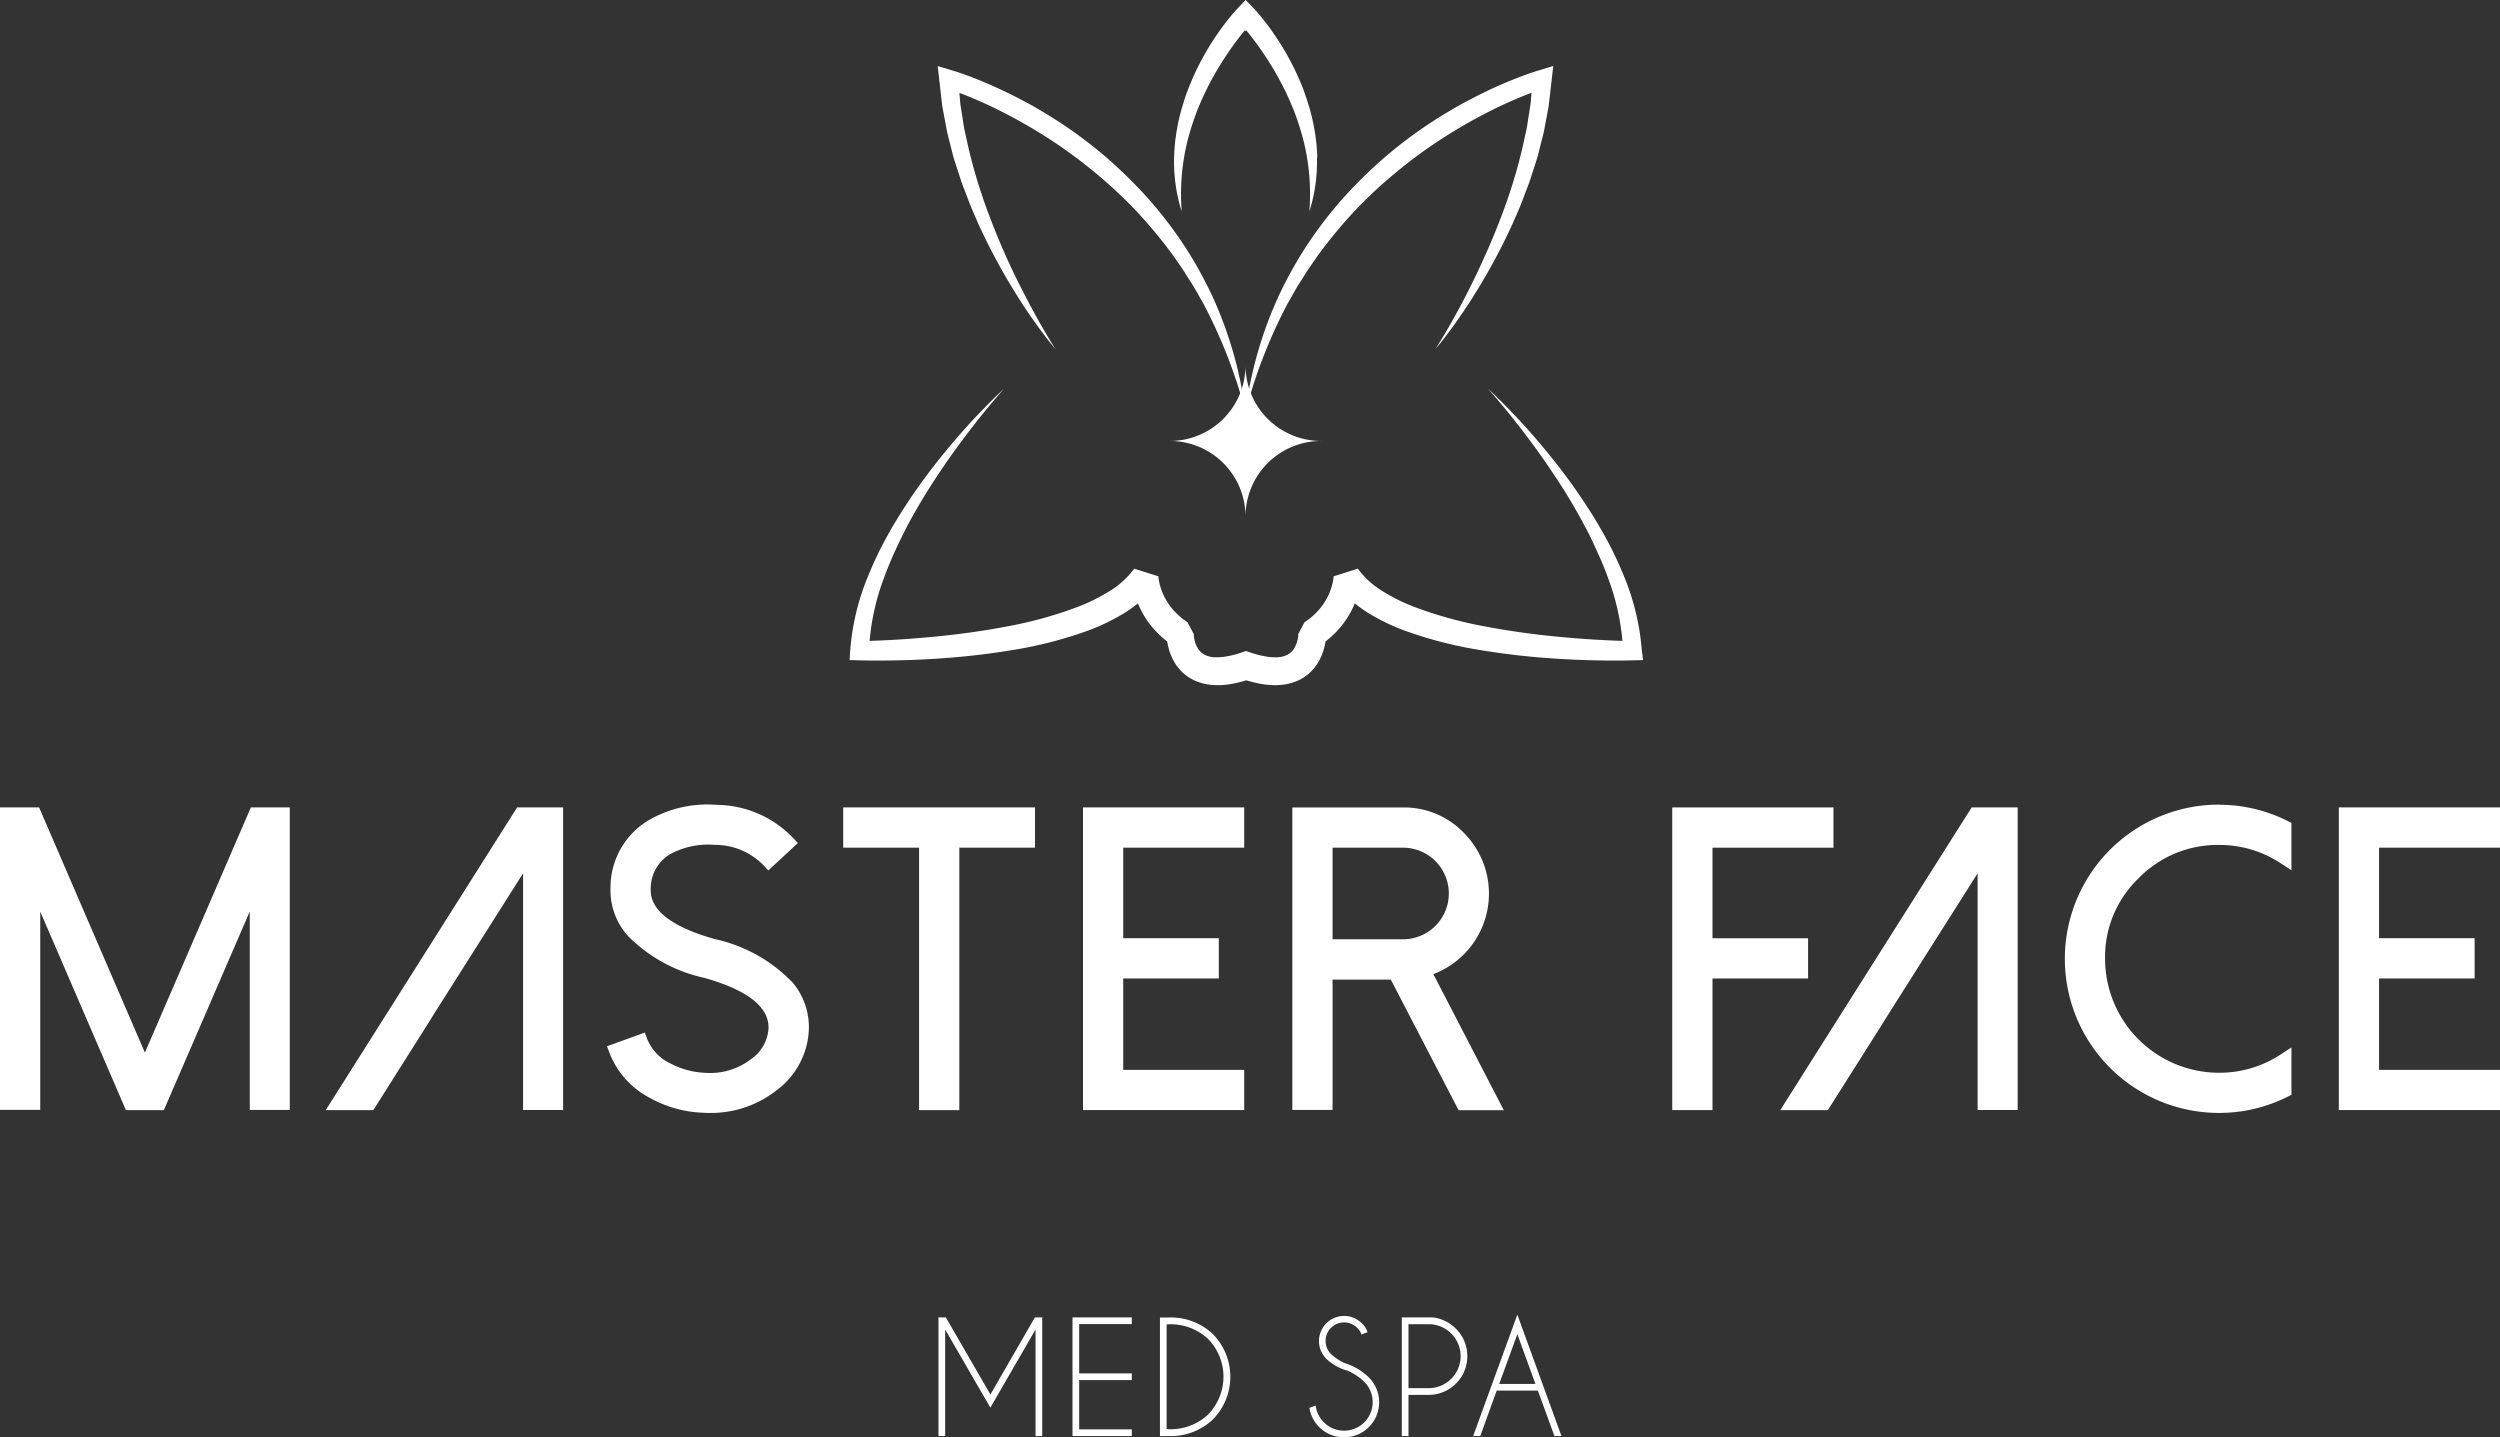 <svg xmlns="http://www.w3.org/2000/svg" xmlns:xlink="http://www.w3.org/1999/xlink" id="Group_275" data-name="Group 275" width="116.165" height="66.792" viewBox="0 0 116.165 66.792"><rect x="0" y="0" width="116.165" height="66.792" fill="#333333" stroke="none"/><defs><clipPath id="clip-path"><rect id="Rectangle_160" data-name="Rectangle 160" width="116.165" height="66.792" fill="#fff"></rect></clipPath></defs><path id="Path_72" data-name="Path 72" d="M11.657,224.4,6.733,235.793,1.817,224.4H0v14.054H1.87V229.24l3.98,9.225H7.614l3.991-9.228v9.219h1.86V224.4Z" transform="translate(0 -186.882)" fill="#fff"></path><path id="Path_73" data-name="Path 73" d="M90.528,238.464h2.211l2.216-3.505.775-1.234,3.968-6.266v11h1.86V224.4H99.42Z" transform="translate(-75.392 -186.882)" fill="#fff"></path><g id="Group_242" data-name="Group 242"><g id="Group_241" data-name="Group 241" clip-path="url(#clip-path)"><path id="Path_74" data-name="Path 74" d="M177.247,231.834a7.071,7.071,0,0,0-3.55-1.96c-2.023-.569-3.028-1.352-2.986-2.327a1.853,1.853,0,0,1,.885-1.612,3.7,3.7,0,0,1,2.084-.441,3.136,3.136,0,0,1,2.278.955l.216.234,1.374-1.274-.217-.233a4.981,4.981,0,0,0-3.565-1.541,5.424,5.424,0,0,0-3.145.71,3.629,3.629,0,0,0-1.778,3.119,3.178,3.178,0,0,0,.805,2.258,7.109,7.109,0,0,0,3.549,1.95c2.024.57,3.028,1.365,2.986,2.362a1.875,1.875,0,0,1-.789,1.4,3.132,3.132,0,0,1-2.178.65,3.772,3.772,0,0,1-1.6-.439,2.148,2.148,0,0,1-1.069-1.131l-.11-.3-1.757.638.111.3a3.95,3.95,0,0,0,1.813,2.062,5.462,5.462,0,0,0,2.52.725c.088.007.177.01.267.01a4.943,4.943,0,0,0,3.182-1.062,3.7,3.7,0,0,0,1.484-2.777,3.231,3.231,0,0,0-.8-2.276Z" transform="translate(-140.474 -186.236)" fill="#fff"></path><path id="Path_75" data-name="Path 75" d="M234.342,226.271h3.525v12.193h1.87V226.271h3.516V224.4h-8.911Z" transform="translate(-195.161 -186.882)" fill="#fff"></path><path id="Path_76" data-name="Path 76" d="M308.465,226.271V224.4h-7.489v14.063h7.489v-1.87h-5.62v-4.246h4.441v-1.87h-4.441v-4.208Z" transform="translate(-250.653 -186.882)" fill="#fff"></path><path id="Path_77" data-name="Path 77" d="M365.715,232.145a4,4,0,0,0,1.416-6.565,3.85,3.85,0,0,0-2.826-1.179h-5.142v14.054h1.869V232.4h2.706l3.151,6.069h2.1Zm-4.682-5.874h3.273a2.128,2.128,0,1,1,0,4.256h-3.273Z" transform="translate(-299.113 -186.882)" fill="#fff"></path><path id="Path_78" data-name="Path 78" d="M471.051,230.479H466.61v-4.208h5.62V224.4H464.74v14.063h1.87v-6.115h4.441Z" transform="translate(-387.037 -186.882)" fill="#fff"></path><path id="Path_79" data-name="Path 79" d="M494.757,238.464h2.211l2.217-3.505.775-1.234,3.967-6.265v11h1.861V224.4h-2.138Z" transform="translate(-412.035 -186.882)" fill="#fff"></path><path id="Path_80" data-name="Path 80" d="M581.006,223.618a7.162,7.162,0,0,0,0,14.325,7.067,7.067,0,0,0,3.191-.754l.175-.088v-2.2l-.491.32a5.189,5.189,0,0,1-2.875.856,5.3,5.3,0,0,1-5.293-5.293,5.055,5.055,0,0,1,1.553-3.74,5.121,5.121,0,0,1,3.74-1.553,5.189,5.189,0,0,1,2.875.856l.491.319v-2.2l-.176-.088a7.076,7.076,0,0,0-3.19-.754" transform="translate(-477.898 -186.23)" fill="#fff"></path><path id="Path_81" data-name="Path 81" d="M657.471,226.271V224.4h-7.489v14.063h7.489v-1.87h-5.62v-4.246h4.441v-1.87h-4.441v-4.208Z" transform="translate(-541.306 -186.882)" fill="#fff"></path><path id="Path_82" data-name="Path 82" d="M261.092,366.122l2.07,3.583,2.067-3.583h.355l-.014.024v5.488h-.31v-4.95l-2.1,3.631-2.1-3.631v4.95h-.31v-5.488l-.014-.024Z" transform="translate(-217.142 -304.907)" fill="#fff"></path><path id="Path_83" data-name="Path 83" d="M300.815,366.122v.31h-2.446v2.291h2.446v.31h-2.446v2.291h2.446v.31h-2.756v-5.512Z" transform="translate(-248.224 -304.907)" fill="#fff"></path><path id="Path_84" data-name="Path 84" d="M322.671,366.129h.024a2.844,2.844,0,0,1,2.108.751,2.828,2.828,0,0,1,0,4,2.843,2.843,0,0,1-2.108.751h-.024v.007h-.31v-5.512h.31Zm0,.317v4.867h.024a2.542,2.542,0,0,0,1.884-.661,2.512,2.512,0,0,0,0-3.548,2.549,2.549,0,0,0-1.884-.658Z" transform="translate(-268.463 -304.907)" fill="#fff"></path><path id="Path_85" data-name="Path 85" d="M365.611,368.256a2.334,2.334,0,0,1-.93-.537,1.167,1.167,0,0,1,1.654-1.647.98.98,0,0,1,.262.41l-.279.11a.853.853,0,0,0-.2-.31A.859.859,0,0,0,364.9,367.5a2.3,2.3,0,0,0,.648.424,2.734,2.734,0,0,1,1.113.665A1.631,1.631,0,1,1,363.895,370l.293-.107a1.329,1.329,0,1,0,2.26-1.1,2.522,2.522,0,0,0-.837-.544" transform="translate(-303.053 -304.582)" fill="#fff"></path><path id="Path_86" data-name="Path 86" d="M389.887,369.722v1.912h-.31v-5.512h1.447a1.824,1.824,0,0,1,1.071.527,1.8,1.8,0,0,1-1.271,3.073Zm0-3.286v2.973h.937a1.486,1.486,0,0,0,0-2.973Z" transform="translate(-324.441 -304.907)" fill="#fff"></path><path id="Path_87" data-name="Path 87" d="M412.413,368.888H410.5L409.737,371h-.331l2.053-5.639,2.05,5.639h-.327Zm-.114-.31-.841-2.312-.841,2.312Z" transform="translate(-340.954 -304.273)" fill="#fff"></path><path id="Path_88" data-name="Path 88" d="M332.934,7.328c0-.106,0-.213-.012-.319l-.025-.319c-.008-.106-.026-.212-.038-.317l-.021-.159-.027-.158a9.342,9.342,0,0,0-.3-1.246c-.061-.205-.134-.406-.205-.608s-.157-.4-.244-.593a12.1,12.1,0,0,0-.578-1.144c-.213-.371-.446-.729-.693-1.079-.126-.174-.255-.344-.39-.512-.067-.084-.136-.168-.206-.25L330.087.5c-.038-.042-.072-.08-.118-.128L329.61,0h0l-.359.373c-.046.047-.08.085-.118.128l-.108.124c-.071.082-.139.166-.206.25-.135.167-.265.338-.39.512-.247.349-.481.708-.693,1.079a12.15,12.15,0,0,0-.579,1.144c-.087.2-.166.394-.244.593s-.144.4-.205.608a9.343,9.343,0,0,0-.3,1.246l-.027.158-.021.159c-.013.106-.031.211-.038.317l-.025.319c-.009.106-.009.213-.012.319-.009.212,0,.425.008.636l.027.317.015.158.023.157a7.155,7.155,0,0,0,.279,1.225,10.306,10.306,0,0,1,.1-2.45,9.91,9.91,0,0,1,.265-1.179c.029-.1.056-.193.086-.288l.094-.286c.031-.095.069-.188.1-.283l.052-.141.056-.139a13.519,13.519,0,0,1,1.095-2.136c.213-.339.437-.67.677-.99.119-.161.241-.319.367-.472l.041-.048.033.039.033-.039.041.048c.126.153.248.312.367.472.24.32.465.651.677.99a13.5,13.5,0,0,1,1.095,2.136l.056.139.052.141c.034.094.072.188.1.283l.094.286c.031.1.057.192.086.288a9.892,9.892,0,0,1,.265,1.179,10.309,10.309,0,0,1,.1,2.45,7.143,7.143,0,0,0,.279-1.225l.023-.157.015-.158.027-.317c.005-.211.017-.424.008-.636" transform="translate(-271.728)" fill="#fff"></path><path id="Path_89" data-name="Path 89" d="M288.6,18.555c-.47.14-.892.3-1.325.475s-.852.362-1.266.565-.824.417-1.228.641l-.6.352-.585.37a20.98,20.98,0,0,0-2.214,1.663,22.169,22.169,0,0,0-1.971,1.944,19.44,19.44,0,0,0-1.673,2.2,18.942,18.942,0,0,0-1.326,2.418,18.678,18.678,0,0,0-1.482,5.242,18.678,18.678,0,0,0-1.482-5.242,18.962,18.962,0,0,0-1.326-2.418,19.458,19.458,0,0,0-1.673-2.2,22.169,22.169,0,0,0-1.971-1.944,20.986,20.986,0,0,0-2.214-1.663l-.585-.37-.6-.352c-.4-.223-.811-.441-1.228-.641s-.838-.39-1.266-.565-.855-.335-1.325-.475l-.631-.188.072.637.1.871c.019.145.028.291.055.434l.08.429c.057.285.1.574.17.855l.214.843c.032.141.076.28.122.417l.134.413c.089.275.175.551.283.818l.309.808.344.792a28.606,28.606,0,0,0,1.613,3.038c.153.242.3.487.457.726s.315.477.483.709q.487.7,1.035,1.363c-.606-.965-1.148-1.963-1.659-2.973s-.965-2.045-1.365-3.1a24.944,24.944,0,0,1-1-3.207l-.182-.816c-.061-.272-.091-.549-.138-.822l-.065-.411c-.022-.137-.026-.276-.039-.413l-.014-.166c.2.077.411.159.611.243.407.172.811.354,1.208.553a24.429,24.429,0,0,1,2.311,1.315,22.14,22.14,0,0,1,2.145,1.571,21.346,21.346,0,0,1,1.947,1.811,22.66,22.66,0,0,1,1.7,2.05l.381.548c.13.181.238.376.361.561.249.371.455.766.68,1.153a23.6,23.6,0,0,1,1.949,5.013v.007s0,0,0-.007a23.6,23.6,0,0,1,1.949-5.013c.224-.387.431-.782.68-1.153.123-.186.231-.381.361-.561l.381-.548A22.614,22.614,0,0,1,280,25.1a21.32,21.32,0,0,1,1.947-1.811,22.15,22.15,0,0,1,2.145-1.571,24.4,24.4,0,0,1,2.311-1.315c.4-.2.8-.382,1.208-.553.2-.084.406-.166.611-.243l-.014.166c-.014.138-.018.276-.04.413l-.065.411c-.047.274-.077.55-.138.822l-.182.816a24.954,24.954,0,0,1-1,3.207c-.4,1.052-.863,2.083-1.365,3.1s-1.053,2.008-1.658,2.973q.547-.657,1.035-1.363c.168-.232.322-.472.483-.709s.3-.484.457-.726a28.565,28.565,0,0,0,1.613-3.038l.344-.792.309-.808c.108-.268.194-.543.283-.818l.134-.413c.046-.137.09-.275.122-.417l.214-.843c.072-.281.112-.57.17-.855l.08-.429c.027-.143.036-.289.055-.434l.1-.871.072-.637Z" transform="translate(-217.058 -15.296)" fill="#fff"></path><path id="Path_90" data-name="Path 90" d="M328.635,108.55a3.516,3.516,0,0,1,3.516-3.515,3.516,3.516,0,0,1-3.516-3.516,3.516,3.516,0,0,1-3.516,3.516,3.516,3.516,0,0,1,3.516,3.515" transform="translate(-270.761 -84.545)" fill="#fff"></path><path id="Path_91" data-name="Path 91" d="M272.762,120.192a11.235,11.235,0,0,0-.88-3.568,16.282,16.282,0,0,0-.778-1.631c-.141-.265-.295-.522-.446-.78s-.312-.509-.477-.758q-.488-.75-1.023-1.462c-.357-.475-.728-.936-1.11-1.389s-.772-.895-1.18-1.322-.819-.849-1.253-1.246c.783.88,1.512,1.806,2.205,2.753.346.475.676.96,1,1.45s.629.988.918,1.5c.147.253.282.511.421.768s.266.519.387.783.242.529.357.795l.163.4c.055.133.1.271.151.406a10.879,10.879,0,0,1,.643,2.861c-.422-.012-.85-.033-1.273-.058q-.867-.053-1.732-.136c-1.152-.111-2.3-.269-3.426-.486a18.955,18.955,0,0,1-3.279-.914,8.614,8.614,0,0,1-1.467-.736,4.013,4.013,0,0,1-1.117-1.025l-1.126.356s0,.011,0,.016,0,.021,0,.033-.005.048-.01.074c-.006.051-.019.1-.028.157a2.935,2.935,0,0,1-.09.317,2.781,2.781,0,0,1-.287.6,2.847,2.847,0,0,1-.416.516,3.04,3.04,0,0,1-.249.223,1.413,1.413,0,0,1-.135.1l-.137.1-.291.549c0,.005,0,.016,0,.022l0,.042c0,.029-.006.059-.011.09a1.546,1.546,0,0,1-.038.18,1.226,1.226,0,0,1-.132.314.8.8,0,0,1-.446.363,1.167,1.167,0,0,1-.336.065c-.06.008-.128,0-.192,0s-.135-.008-.2-.015a4.446,4.446,0,0,1-.864-.207l-.207-.069-.207.069a4.445,4.445,0,0,1-.864.207q-.1.01-.2.015c-.065,0-.132,0-.192,0a1.167,1.167,0,0,1-.336-.065.8.8,0,0,1-.446-.363,1.228,1.228,0,0,1-.132-.314,1.553,1.553,0,0,1-.038-.18c-.005-.03-.009-.061-.011-.09l0-.042c0-.006,0-.017,0-.022l-.291-.549-.137-.1a1.417,1.417,0,0,1-.135-.1,3.045,3.045,0,0,1-.249-.223,2.848,2.848,0,0,1-.416-.516,2.78,2.78,0,0,1-.287-.6,2.935,2.935,0,0,1-.09-.317c-.01-.053-.022-.106-.028-.157,0-.026-.007-.051-.01-.074s0-.024,0-.033,0-.013,0-.016l-1.126-.356a4.013,4.013,0,0,1-1.117,1.025,8.613,8.613,0,0,1-1.467.736,18.956,18.956,0,0,1-3.279.914c-1.128.217-2.274.375-3.426.486q-.864.082-1.732.136c-.423.025-.851.045-1.273.058a10.886,10.886,0,0,1,.643-2.861c.051-.135.1-.273.151-.406l.163-.4c.116-.266.231-.532.357-.795s.255-.523.387-.783.274-.515.421-.768q.433-.762.918-1.5c.321-.49.651-.975,1-1.45.694-.948,1.422-1.873,2.205-2.753-.434.4-.847.819-1.253,1.246s-.8.871-1.18,1.322-.753.914-1.11,1.389-.7.962-1.023,1.462c-.165.248-.319.5-.477.758s-.3.516-.446.78a16.288,16.288,0,0,0-.778,1.631,11.235,11.235,0,0,0-.88,3.568l-.029.452.464.012c.6.015,1.188.012,1.781,0s1.183-.037,1.774-.076a34.769,34.769,0,0,0,3.541-.4,19.109,19.109,0,0,0,3.505-.9,9.741,9.741,0,0,0,1.691-.814,6.348,6.348,0,0,0,.642-.458,3.88,3.88,0,0,0,.311.616,4.142,4.142,0,0,0,.588.747,4.237,4.237,0,0,0,.348.318,1.04,1.04,0,0,0,.114.089.007.007,0,0,0,0,0,2.772,2.772,0,0,0,.069.329,2.555,2.555,0,0,0,.269.641,2.152,2.152,0,0,0,.477.56,2.117,2.117,0,0,0,.639.358,2.431,2.431,0,0,0,.667.135c.11.012.214.007.32.008s.206-.012.308-.022a5.22,5.22,0,0,0,.918-.2l.01,0,.01,0a5.219,5.219,0,0,0,.918.2c.1.01.2.018.308.022s.21,0,.32-.008a2.431,2.431,0,0,0,.667-.135,2.117,2.117,0,0,0,.639-.358,2.153,2.153,0,0,0,.477-.56,2.556,2.556,0,0,0,.269-.641,2.772,2.772,0,0,0,.069-.329.007.007,0,0,0,0,0,1.037,1.037,0,0,0,.114-.089,4.232,4.232,0,0,0,.348-.318,4.144,4.144,0,0,0,.588-.747,3.885,3.885,0,0,0,.311-.616,6.341,6.341,0,0,0,.642.458,9.739,9.739,0,0,0,1.691.814,19.11,19.11,0,0,0,3.505.9,34.769,34.769,0,0,0,3.541.4c.591.039,1.182.063,1.774.076s1.178.016,1.781,0l.464-.012Z" transform="translate(-196.474 -89.973)" fill="#fff"></path></g></g></svg>